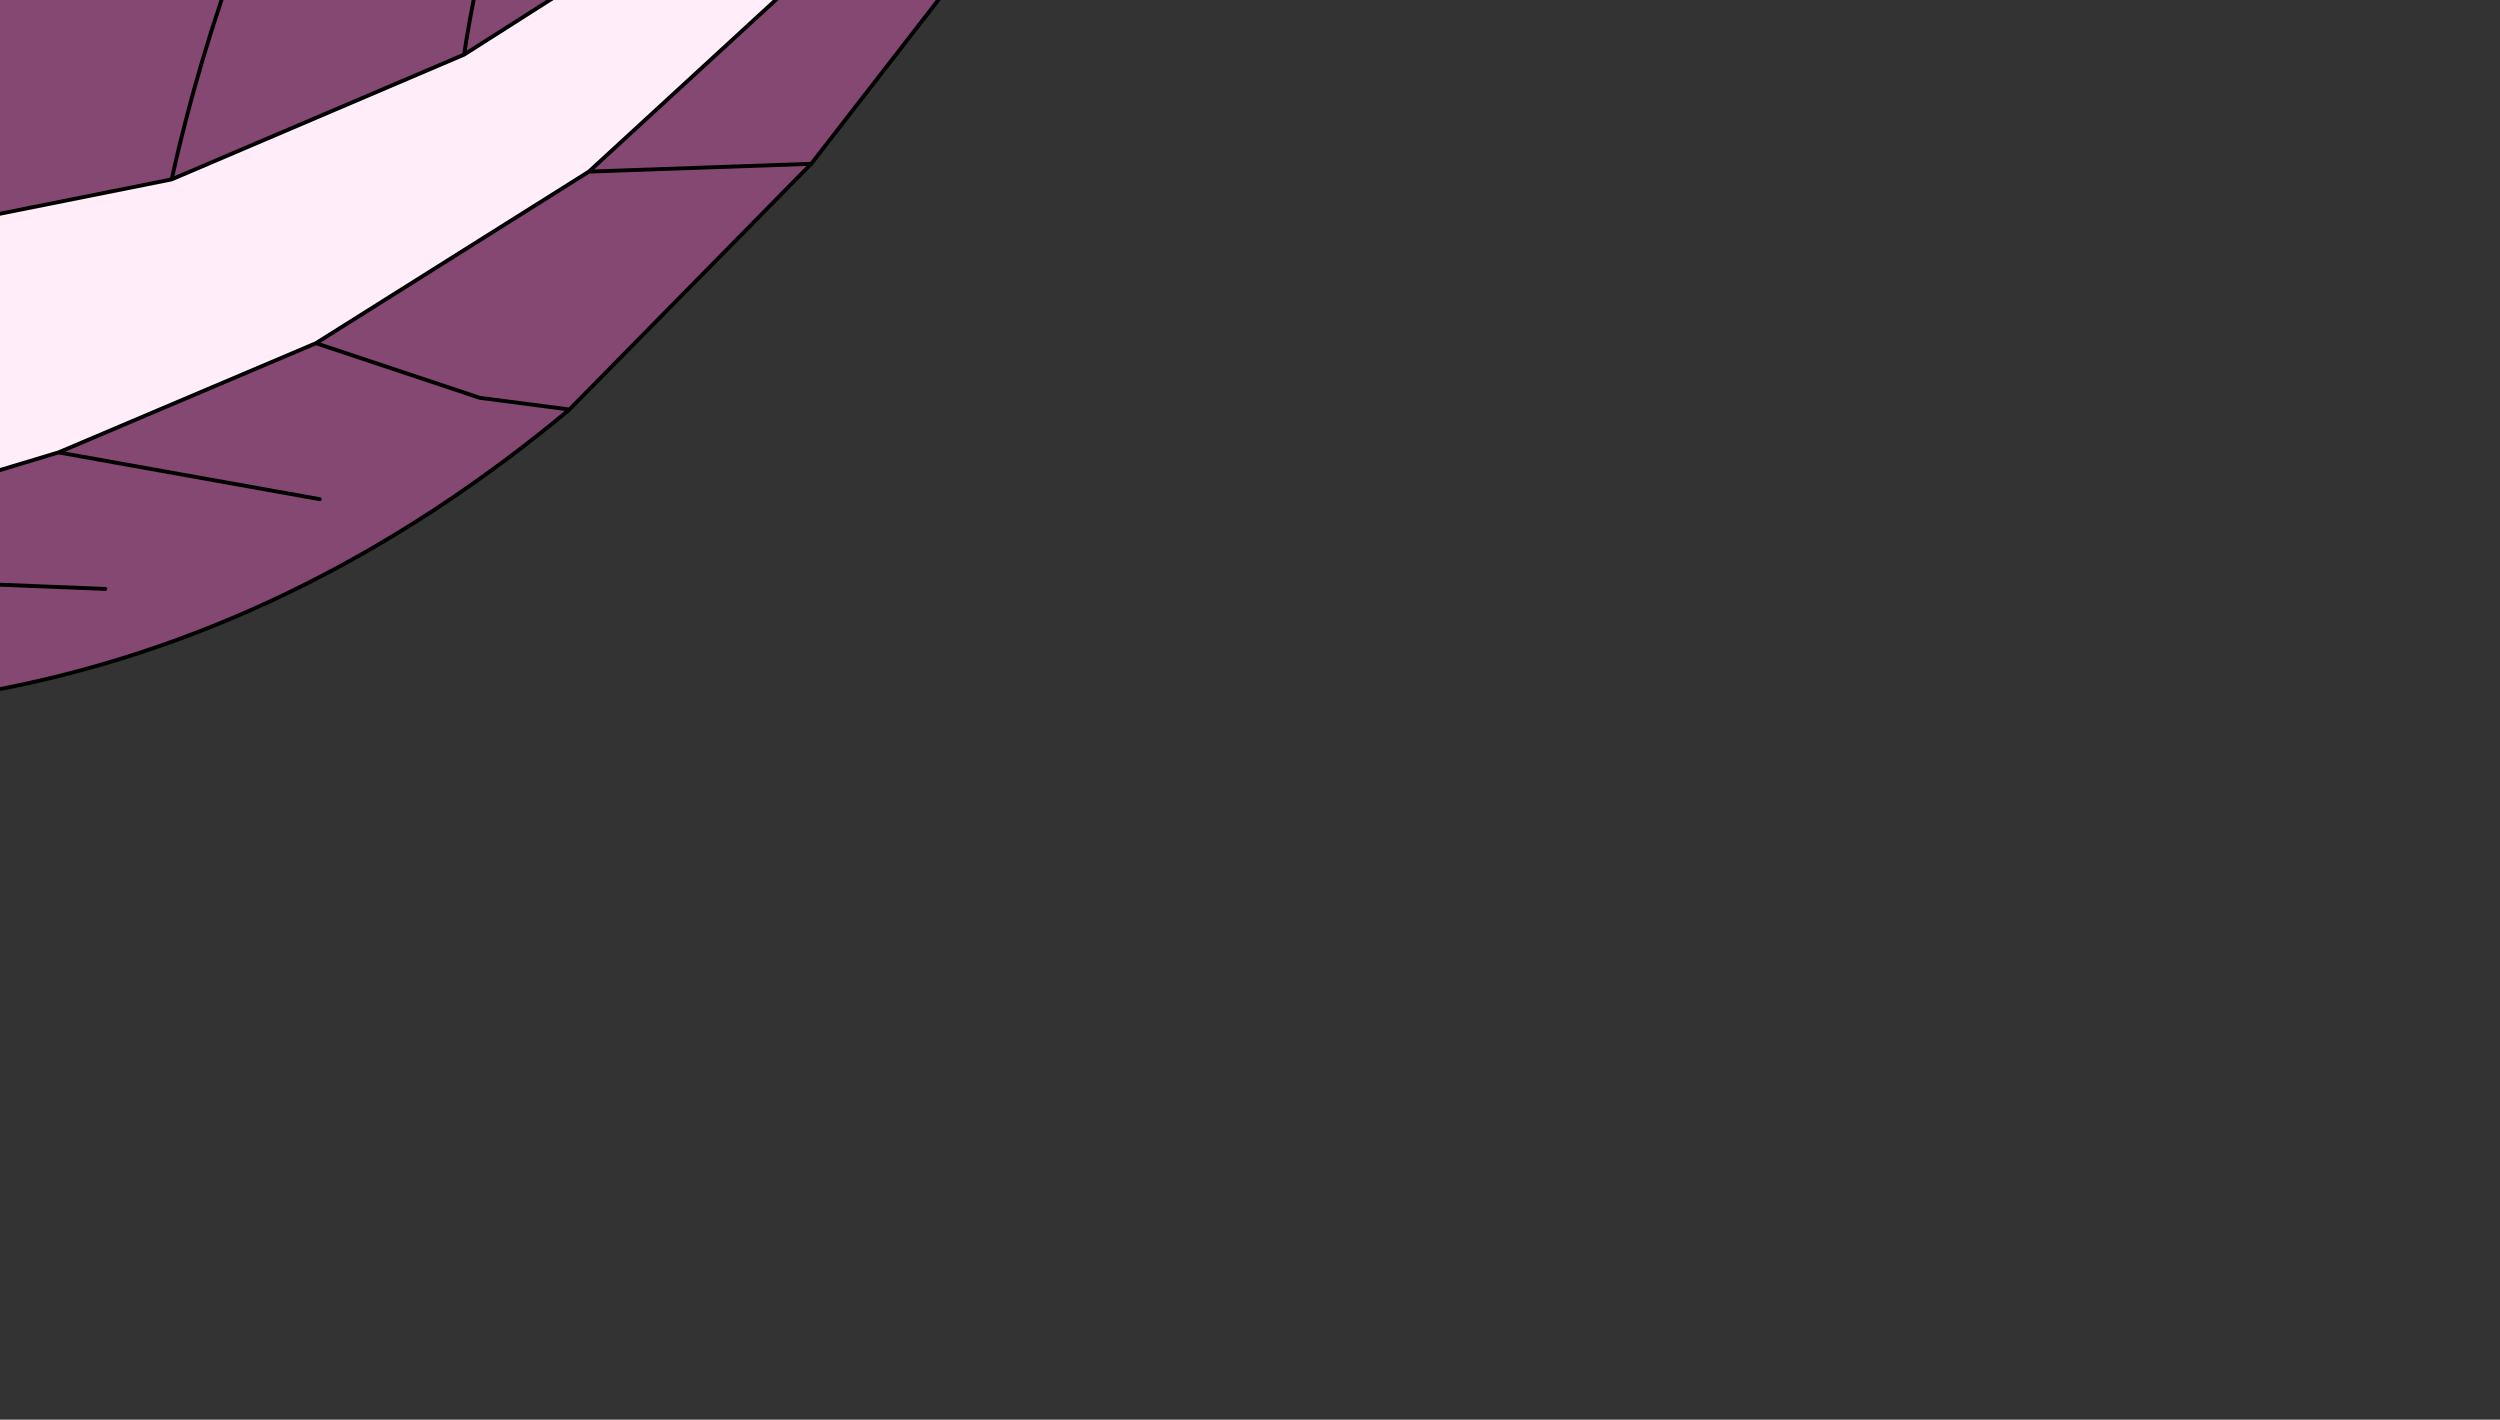 <?xml version="1.0" encoding="UTF-8" standalone="no"?>
<svg xmlns:xlink="http://www.w3.org/1999/xlink" height="18.2px" width="32.05px" xmlns="http://www.w3.org/2000/svg">
  <rect width="100%" height="100%" fill="#333333" stroke="none"/>
  <g transform="matrix(1.0, 0.0, 0.0, 1.0, 0.0, 0.0)">
    <path d="M5.25 -5.0 L4.45 -3.65 Q2.9 -0.85 2.2 2.3 2.9 -0.85 4.45 -3.65 L5.25 -5.0 M2.05 -4.75 L1.0 -3.15 Q-0.8 -0.25 -1.55 3.05 -0.8 -0.25 1.0 -3.15 L2.05 -4.75 M8.9 -5.9 L8.0 -4.65 Q6.4 -2.3 5.95 0.7 6.4 -2.3 8.0 -4.65 L8.9 -5.9 M15.6 -9.0 L9.8 -1.75 5.95 0.7 2.2 2.3 -1.55 3.05 -5.2 3.3 Q-4.4 1.05 -3.4 -1.05 L-2.75 -2.25 -3.4 -1.05 Q-4.4 1.05 -5.2 3.3 L-5.5 3.3 -7.5 3.0 Q-10.6 2.5 -12.55 0.15 -6.6 -1.0 -1.0 -4.75 1.7 -6.6 5.1 -7.45 L15.6 -9.0 M-8.35 7.95 L-2.9 6.9 0.75 5.8 4.05 4.4 7.55 2.2 11.25 -1.2 13.8 -4.15 Q16.0 -6.15 15.95 -8.9 16.4 -5.4 13.95 -2.55 L13.1 -1.4 12.25 -1.1 12.65 -0.8 10.4 2.1 7.3 5.25 Q0.4 11.0 -8.7 8.2 L-8.35 7.95 M11.25 -1.2 L12.25 -1.1 11.25 -1.2 M4.1 6.4 L0.75 5.8 4.1 6.4 M7.3 5.25 L6.15 5.1 4.05 4.4 6.15 5.1 7.3 5.25 M7.55 2.2 L10.4 2.1 7.55 2.2 M11.9 -6.35 L9.8 -1.75 11.9 -6.35 M1.35 7.55 L-2.4 7.4 -2.9 6.9 -2.4 7.4 1.35 7.55" fill="#fe67d1" fill-opacity="0.4" fill-rule="evenodd" stroke="none"/>
    <path d="M15.6 -9.0 L15.95 -8.9 Q16.0 -6.15 13.8 -4.15 L11.25 -1.2 7.55 2.2 4.05 4.4 0.75 5.8 -2.9 6.9 -8.35 7.95 -8.65 7.9 -9.5 7.8 Q-15.3 7.8 -16.0 2.3 L-16.05 1.45 -13.75 -1.15 -13.1 -0.8 -12.6 0.05 -12.65 0.15 -12.55 0.15 Q-10.6 2.5 -7.5 3.0 L-5.5 3.3 -5.2 3.4 -5.2 3.3 -1.55 3.05 2.2 2.3 5.95 0.7 9.8 -1.75 15.6 -9.0" fill="#ffeef9" fill-rule="evenodd" stroke="none"/>
    <path d="M5.95 0.7 Q6.4 -2.3 8.0 -4.65 L8.9 -5.9 M-1.55 3.05 Q-0.8 -0.25 1.0 -3.15 L2.05 -4.75 M2.2 2.3 Q2.9 -0.85 4.45 -3.65 L5.25 -5.0 M15.6 -9.0 L15.95 -8.9 15.75 -9.1 15.6 -9.0 9.8 -1.75 5.95 0.7 2.2 2.3 -1.55 3.05 -5.2 3.3 -5.2 3.4 M-5.5 3.3 L-7.5 3.0 Q-10.6 2.5 -12.55 0.15 L-12.65 0.15 M-12.6 0.05 L-13.1 -0.8 -13.75 -1.15 -16.05 1.45 -16.0 2.3 Q-15.3 7.8 -9.5 7.8 L-8.65 7.9 -8.35 7.95 -2.9 6.9 0.75 5.8 4.05 4.4 7.55 2.2 11.25 -1.2 13.8 -4.15 Q16.0 -6.15 15.95 -8.9 16.4 -5.4 13.95 -2.55 L13.1 -1.4 12.65 -0.8 10.4 2.1 7.3 5.25 Q0.4 11.0 -8.7 8.2 L-9.5 7.8 M13.1 -1.4 L12.25 -1.1 11.25 -1.2 M15.6 -9.0 L5.1 -7.45 Q1.7 -6.6 -1.0 -4.75 -6.6 -1.0 -12.55 0.15 L-12.6 0.05 M9.8 -1.75 L11.9 -6.35 M10.4 2.1 L7.55 2.2 M4.05 4.4 L6.15 5.1 7.3 5.25 M0.75 5.8 L4.1 6.4 M-5.2 3.3 Q-4.4 1.05 -3.4 -1.05 L-2.75 -2.25 M-5.5 3.3 L-5.2 3.3 M-2.9 6.9 L-2.4 7.4 1.35 7.55" fill="none" stroke="#000000" stroke-linecap="round" stroke-linejoin="round" stroke-width="0.05"/>
  </g>
</svg>
